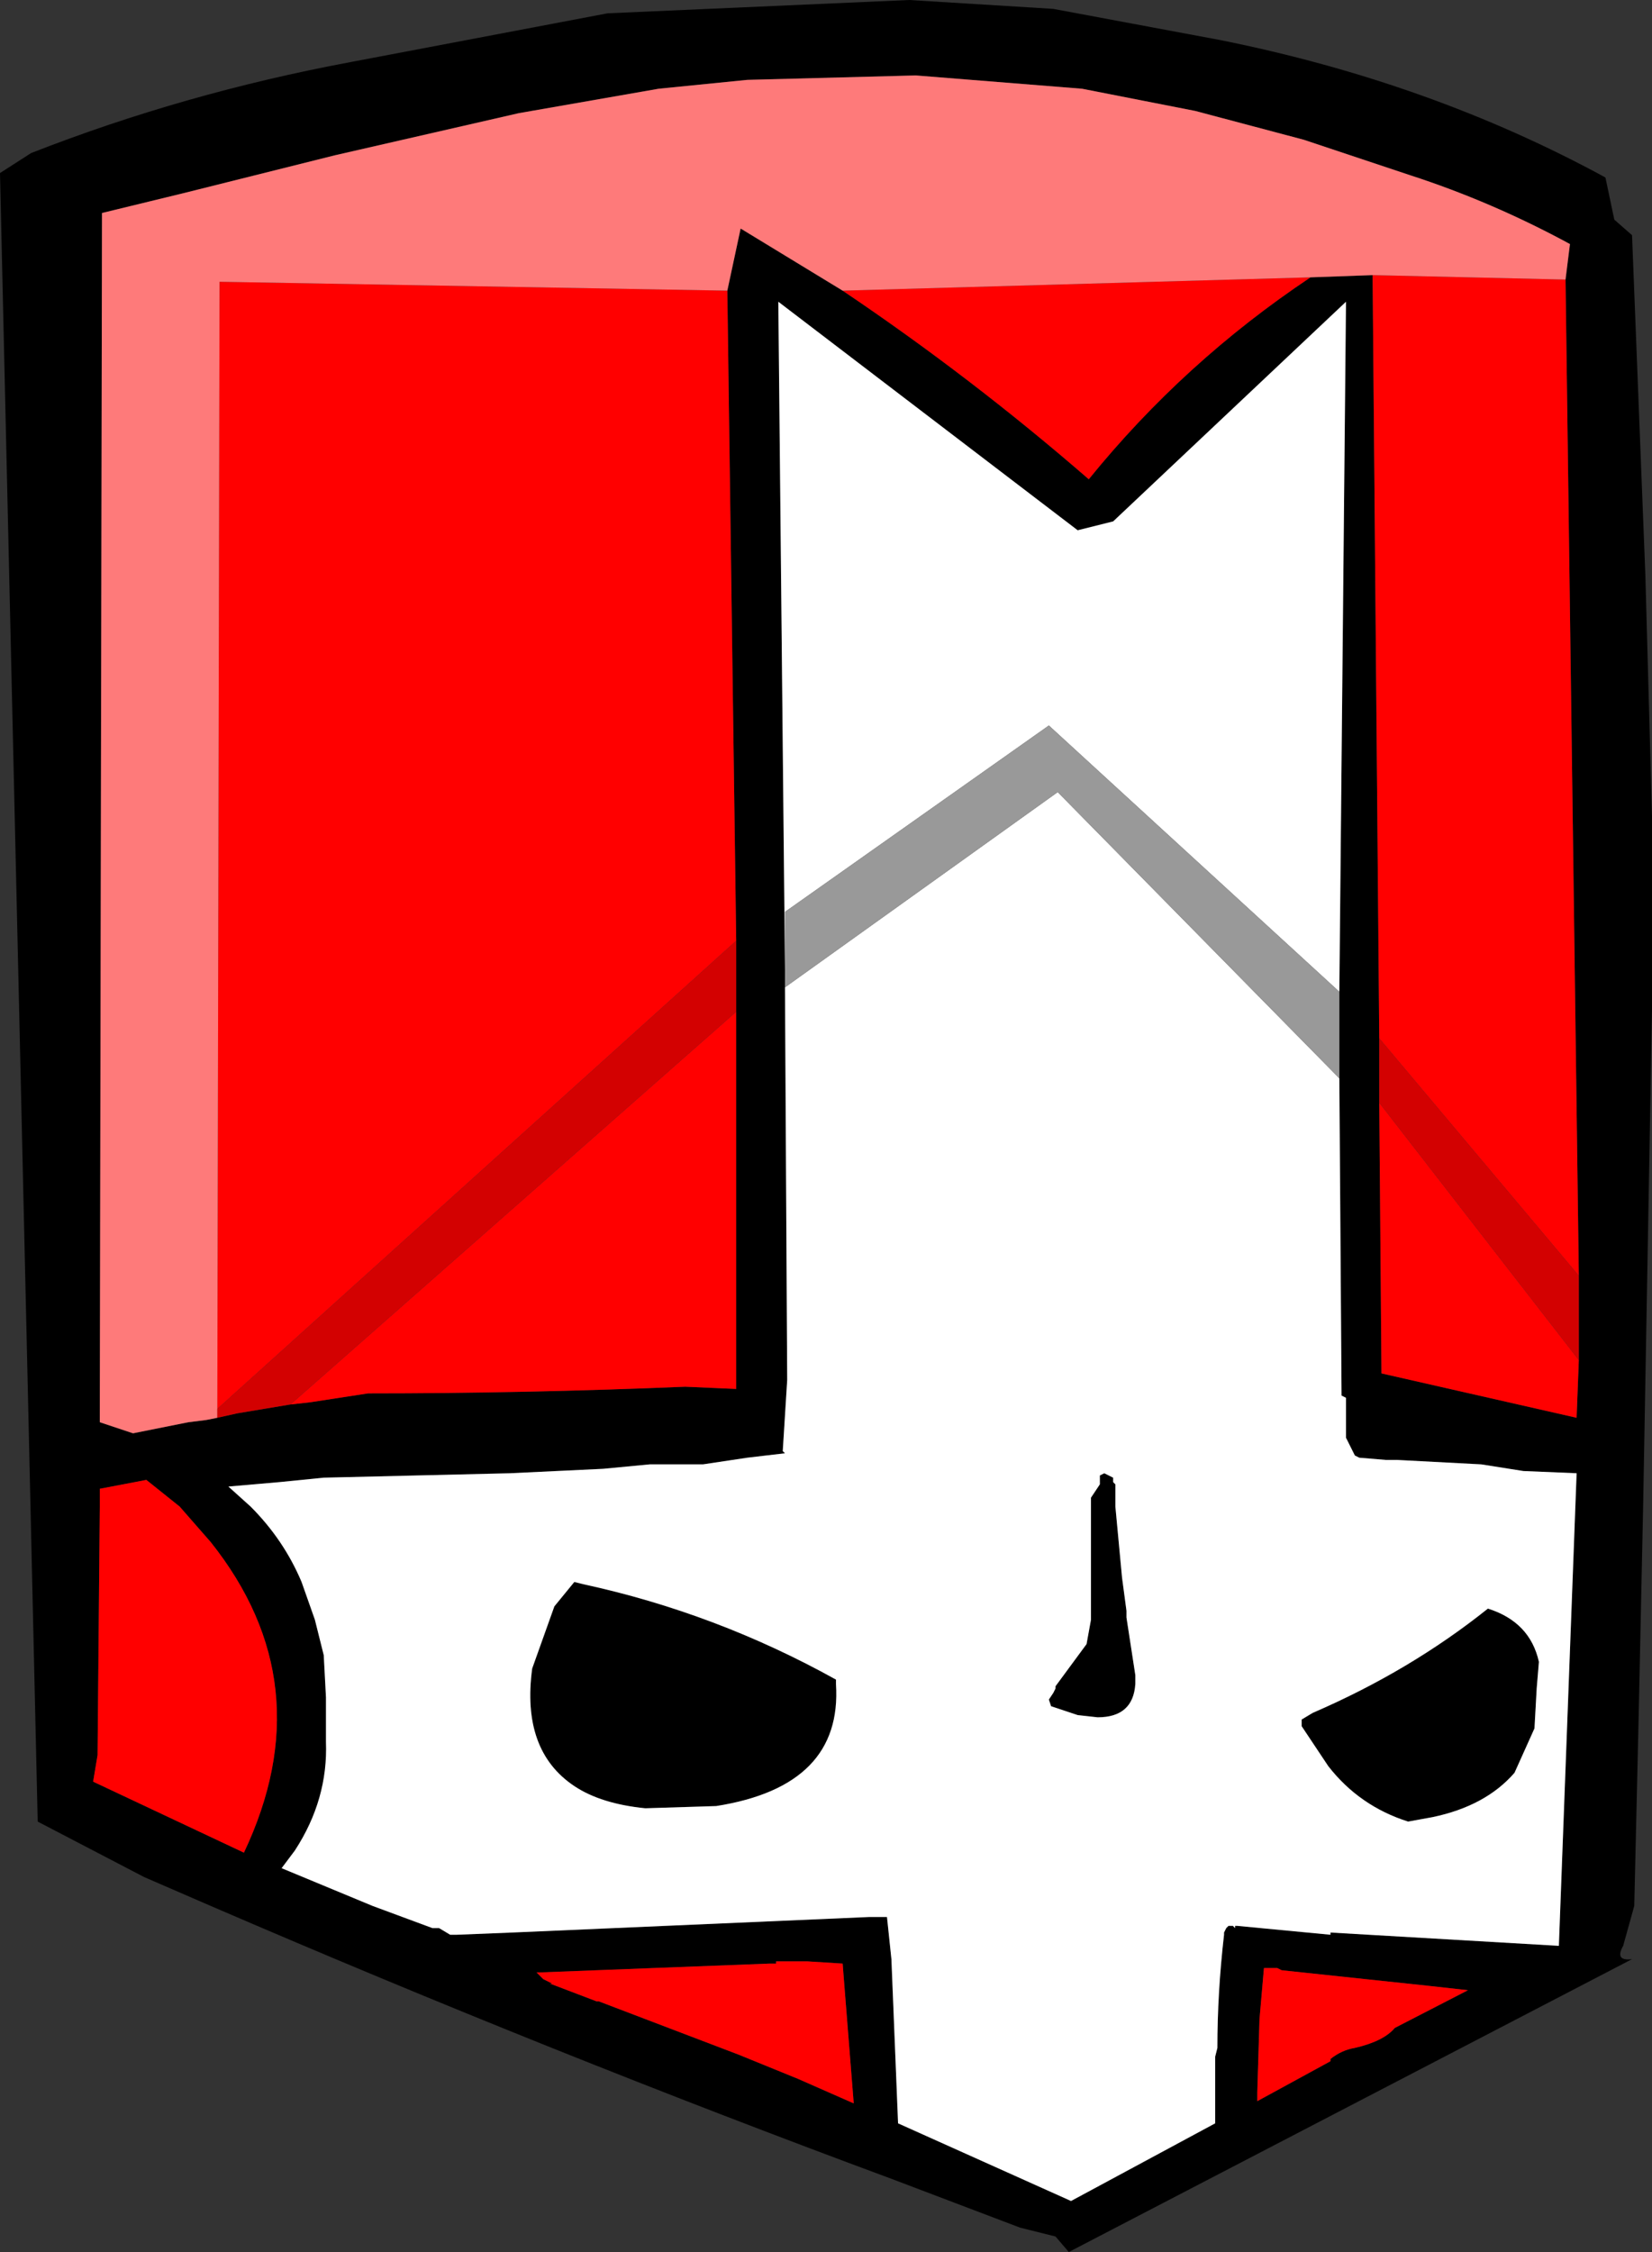 <?xml version="1.0" encoding="UTF-8" standalone="no"?>
<svg xmlns:xlink="http://www.w3.org/1999/xlink" height="50.75px" width="37.25px" xmlns="http://www.w3.org/2000/svg">
  <rect width="100%" height="100%" fill="#333333" stroke="none"/>
  <g transform="matrix(1.0, 0.0, 0.0, 1.0, 14.65, 44.35)">
    <path d="M21.75 -39.4 L22.15 -39.05 22.45 -31.4 22.6 -25.95 22.6 -21.6 22.4 -10.4 22.3 -5.7 22.2 -1.4 21.95 -0.5 Q21.75 -0.15 22.15 -0.2 L9.45 6.4 9.15 6.05 8.35 5.85 5.45 4.75 Q-2.25 1.9 -9.9 -1.4 L-11.4 -2.05 -13.8 -3.3 -14.65 -40.45 -13.95 -40.9 Q-10.5 -42.25 -6.75 -42.95 L-0.95 -44.05 5.85 -44.35 9.1 -44.15 12.85 -43.45 Q17.6 -42.5 21.55 -40.35 L21.75 -39.4 M20.65 -38.05 L20.75 -38.85 Q19.0 -39.8 17.15 -40.4 L14.75 -41.2 12.3 -41.85 9.75 -42.35 6.0 -42.65 2.2 -42.55 0.2 -42.35 -2.95 -41.8 -7.1 -40.85 -10.5 -40.0 -12.35 -39.55 -12.4 -12.3 -11.65 -12.05 -10.4 -12.3 -10.0 -12.35 -9.75 -12.4 -9.3 -12.5 -8.1 -12.7 -7.65 -12.75 -6.35 -12.95 Q-2.8 -12.95 0.8 -13.1 L1.95 -13.05 1.95 -14.1 1.95 -14.45 1.95 -21.55 1.95 -23.15 1.75 -37.8 2.05 -39.2 4.35 -37.8 Q7.25 -35.85 9.9 -33.55 12.05 -36.2 14.9 -38.1 L16.3 -38.15 16.45 -20.95 16.45 -19.5 16.5 -13.4 20.9 -12.4 20.95 -13.7 20.95 -15.6 20.65 -38.05 M15.55 -22.0 L15.7 -37.55 10.45 -32.6 9.65 -32.4 2.9 -37.55 3.05 -22.5 3.05 -22.1 3.1 -13.25 3.0 -11.65 3.05 -11.6 2.2 -11.5 1.2 -11.35 0.0 -11.35 -1.05 -11.25 -3.15 -11.15 -7.35 -11.05 -8.35 -10.95 -9.5 -10.85 -9.0 -10.4 Q-8.25 -9.65 -7.85 -8.7 L-7.55 -7.85 -7.35 -7.05 -7.3 -6.1 -7.3 -5.1 Q-7.25 -3.8 -8.0 -2.65 L-8.3 -2.25 -6.25 -1.4 -4.9 -0.9 -4.75 -0.9 -4.5 -0.75 -4.35 -0.75 -3.1 -0.8 4.95 -1.15 5.05 -1.15 5.35 -1.15 5.45 -0.2 5.6 3.5 9.5 5.25 12.75 3.5 12.75 2.0 12.8 1.8 Q12.8 0.55 12.95 -0.75 L12.95 -0.8 13.0 -0.9 13.05 -0.95 13.15 -0.95 13.2 -0.9 13.2 -0.95 13.25 -0.95 15.35 -0.75 15.35 -0.8 20.5 -0.5 20.9 -11.15 19.7 -11.2 18.75 -11.35 16.85 -11.45 16.6 -11.45 16.0 -11.5 15.9 -11.55 15.75 -11.85 15.7 -11.95 15.7 -12.05 15.7 -12.4 15.7 -12.45 15.7 -12.75 15.7 -12.85 15.6 -12.9 15.55 -20.05 15.55 -22.0 M16.85 -12.7 L16.7 -12.7 16.85 -12.7 M9.95 -10.6 L10.15 -10.9 10.15 -11.1 10.25 -11.15 10.45 -11.05 10.45 -10.95 10.5 -10.9 10.5 -10.75 10.5 -10.4 10.65 -8.8 10.75 -8.05 10.75 -7.9 10.95 -6.6 10.95 -6.55 10.95 -6.5 10.95 -6.4 Q10.9 -5.65 10.1 -5.65 L9.65 -5.7 9.05 -5.9 9.0 -6.05 9.1 -6.2 9.15 -6.3 9.15 -6.35 9.85 -7.3 9.95 -7.85 9.95 -10.4 9.95 -10.45 9.95 -10.6 M4.2 -6.5 L4.2 -6.4 Q4.35 -4.1 1.5 -3.65 L-0.1 -3.6 Q-1.1 -3.7 -1.7 -4.1 -2.9 -4.9 -2.65 -6.75 L-2.15 -8.15 -1.7 -8.7 -1.5 -8.65 Q1.5 -8.0 4.2 -6.5 M2.85 -0.1 L2.7 -0.1 -2.5 0.1 -2.55 0.1 -2.4 0.25 -2.2 0.35 -2.25 0.35 -1.2 0.75 -1.15 0.75 2.0 1.95 3.35 2.5 4.6 3.05 4.35 -0.1 3.55 -0.15 2.85 -0.15 2.85 -0.1 M20.05 -6.9 L20.0 -6.3 19.95 -5.4 19.5 -4.4 Q18.85 -3.65 17.65 -3.4 L17.1 -3.3 Q16.0 -3.65 15.3 -4.55 L14.8 -5.3 14.7 -5.45 14.7 -5.6 14.95 -5.75 Q17.15 -6.7 18.9 -8.1 19.85 -7.8 20.05 -6.9 M18.45 0.5 L17.55 0.4 14.25 0.05 14.15 0.0 13.85 0.0 13.75 1.15 13.7 2.8 13.7 3.0 15.35 2.1 15.35 2.05 Q15.6 1.85 15.9 1.8 16.55 1.65 16.8 1.35 L18.45 0.5 M-12.4 -10.8 L-12.4 -10.4 -12.45 -4.8 -12.55 -4.2 -9.15 -2.6 Q-7.35 -6.4 -9.9 -9.6 L-10.6 -10.4 -11.35 -11.0 -12.4 -10.8" fill="#000000" fill-rule="evenodd" stroke="none"/>
    <path d="M3.05 -22.5 L2.9 -37.55 9.65 -32.4 10.45 -32.6 15.7 -37.55 15.55 -22.0 9.0 -28.0 3.05 -23.8 3.05 -22.5 M15.55 -20.05 L15.6 -12.9 15.7 -12.85 15.7 -12.75 15.7 -12.45 15.7 -12.4 15.7 -12.05 15.7 -11.95 15.75 -11.85 15.9 -11.55 16.0 -11.5 16.6 -11.45 16.85 -11.45 18.75 -11.35 19.7 -11.2 20.9 -11.15 20.5 -0.5 15.35 -0.8 15.35 -0.75 13.25 -0.95 13.2 -0.95 13.2 -0.9 13.15 -0.95 13.05 -0.95 13.0 -0.9 12.95 -0.8 12.95 -0.75 Q12.8 0.55 12.8 1.8 L12.75 2.0 12.75 3.5 9.5 5.25 5.6 3.5 5.45 -0.2 5.35 -1.15 5.05 -1.15 4.95 -1.15 -3.1 -0.8 -4.35 -0.75 -4.5 -0.75 -4.75 -0.9 -4.9 -0.9 -6.25 -1.4 -8.3 -2.25 -8.0 -2.65 Q-7.25 -3.8 -7.3 -5.1 L-7.3 -6.1 -7.35 -7.05 -7.55 -7.85 -7.85 -8.7 Q-8.25 -9.65 -9.0 -10.4 L-9.5 -10.85 -8.35 -10.95 -7.35 -11.05 -3.15 -11.15 -1.05 -11.25 0.0 -11.35 1.2 -11.35 2.2 -11.5 3.05 -11.6 3.0 -11.65 3.1 -13.25 3.05 -22.1 9.2 -26.5 15.55 -20.05 M16.85 -12.7 L16.7 -12.7 16.85 -12.7 M9.95 -10.6 L9.95 -10.45 9.95 -10.4 9.95 -7.85 9.85 -7.3 9.15 -6.35 9.15 -6.3 9.1 -6.2 9.0 -6.05 9.05 -5.9 9.65 -5.7 10.1 -5.65 Q10.9 -5.65 10.95 -6.4 L10.95 -6.5 10.95 -6.55 10.95 -6.6 10.75 -7.9 10.75 -8.05 10.65 -8.8 10.5 -10.4 10.5 -10.75 10.5 -10.9 10.45 -10.95 10.45 -11.05 10.25 -11.15 10.15 -11.1 10.15 -10.9 9.95 -10.6 M4.2 -6.5 Q1.5 -8.0 -1.5 -8.65 L-1.7 -8.7 -2.15 -8.15 -2.65 -6.75 Q-2.9 -4.9 -1.7 -4.1 -1.1 -3.7 -0.1 -3.6 L1.5 -3.65 Q4.35 -4.1 4.2 -6.4 L4.2 -6.5 M20.05 -6.9 Q19.85 -7.8 18.9 -8.1 17.15 -6.7 14.95 -5.75 L14.7 -5.6 14.7 -5.45 14.8 -5.3 15.3 -4.55 Q16.0 -3.65 17.1 -3.3 L17.65 -3.4 Q18.85 -3.65 19.5 -4.4 L19.95 -5.4 20.0 -6.3 20.05 -6.9" fill="#ffffff" fill-rule="evenodd" stroke="none"/>
    <path d="M15.55 -22.0 L15.55 -20.05 9.2 -26.5 3.05 -22.1 3.05 -22.5 3.05 -23.8 9.0 -28.0 15.55 -22.0" fill="#999999" fill-rule="evenodd" stroke="none"/>
    <path d="M-9.75 -12.6 L-9.7 -38.0 1.75 -37.8 1.95 -23.15 -9.75 -12.6 M4.35 -37.8 L14.9 -38.1 Q12.05 -36.2 9.9 -33.55 7.25 -35.85 4.35 -37.8 M16.3 -38.15 L20.65 -38.05 20.95 -15.6 16.45 -20.95 16.3 -38.15 M20.95 -13.7 L20.9 -12.4 16.5 -13.4 16.45 -19.5 20.95 -13.7 M1.95 -21.55 L1.95 -14.45 1.95 -14.1 1.95 -13.05 0.8 -13.1 Q-2.8 -12.95 -6.35 -12.95 L-7.65 -12.75 -8.1 -12.7 1.95 -21.55 M2.85 -0.1 L2.85 -0.15 3.55 -0.15 4.35 -0.1 4.6 3.05 3.35 2.5 2.0 1.95 -1.15 0.75 -1.2 0.75 -2.25 0.35 -2.2 0.35 -2.4 0.25 -2.55 0.1 -2.5 0.1 2.7 -0.1 2.85 -0.1 M18.45 0.5 L16.8 1.35 Q16.55 1.65 15.9 1.8 15.6 1.85 15.35 2.05 L15.35 2.1 13.7 3.0 13.7 2.8 13.75 1.15 13.85 0.0 14.15 0.0 14.25 0.05 17.55 0.4 18.45 0.5 M-12.4 -10.8 L-11.35 -11.0 -10.6 -10.4 -9.9 -9.6 Q-7.35 -6.4 -9.15 -2.6 L-12.55 -4.2 -12.45 -4.8 -12.4 -10.4 -12.4 -10.8" fill="#ff0000" fill-rule="evenodd" stroke="none"/>
    <path d="M-9.75 -12.4 L-10.0 -12.35 -10.4 -12.3 -11.65 -12.05 -12.4 -12.3 -12.35 -39.55 -10.5 -40.0 -7.1 -40.85 -2.95 -41.8 0.2 -42.35 2.2 -42.55 6.0 -42.65 9.75 -42.35 12.3 -41.85 14.75 -41.2 17.15 -40.4 Q19.0 -39.8 20.75 -38.85 L20.65 -38.05 16.3 -38.15 14.9 -38.1 4.35 -37.8 2.05 -39.2 1.75 -37.8 -9.7 -38.0 -9.75 -12.6 -9.75 -12.4" fill="#fe7a7a" fill-rule="evenodd" stroke="none"/>
    <path d="M-9.75 -12.4 L-9.75 -12.6 1.95 -23.15 1.95 -21.55 -8.1 -12.7 -9.3 -12.5 -9.75 -12.4 M20.95 -15.6 L20.95 -13.7 16.45 -19.5 16.45 -20.95 20.95 -15.6" fill="#d30101" fill-rule="evenodd" stroke="none"/>
  </g>
</svg>
